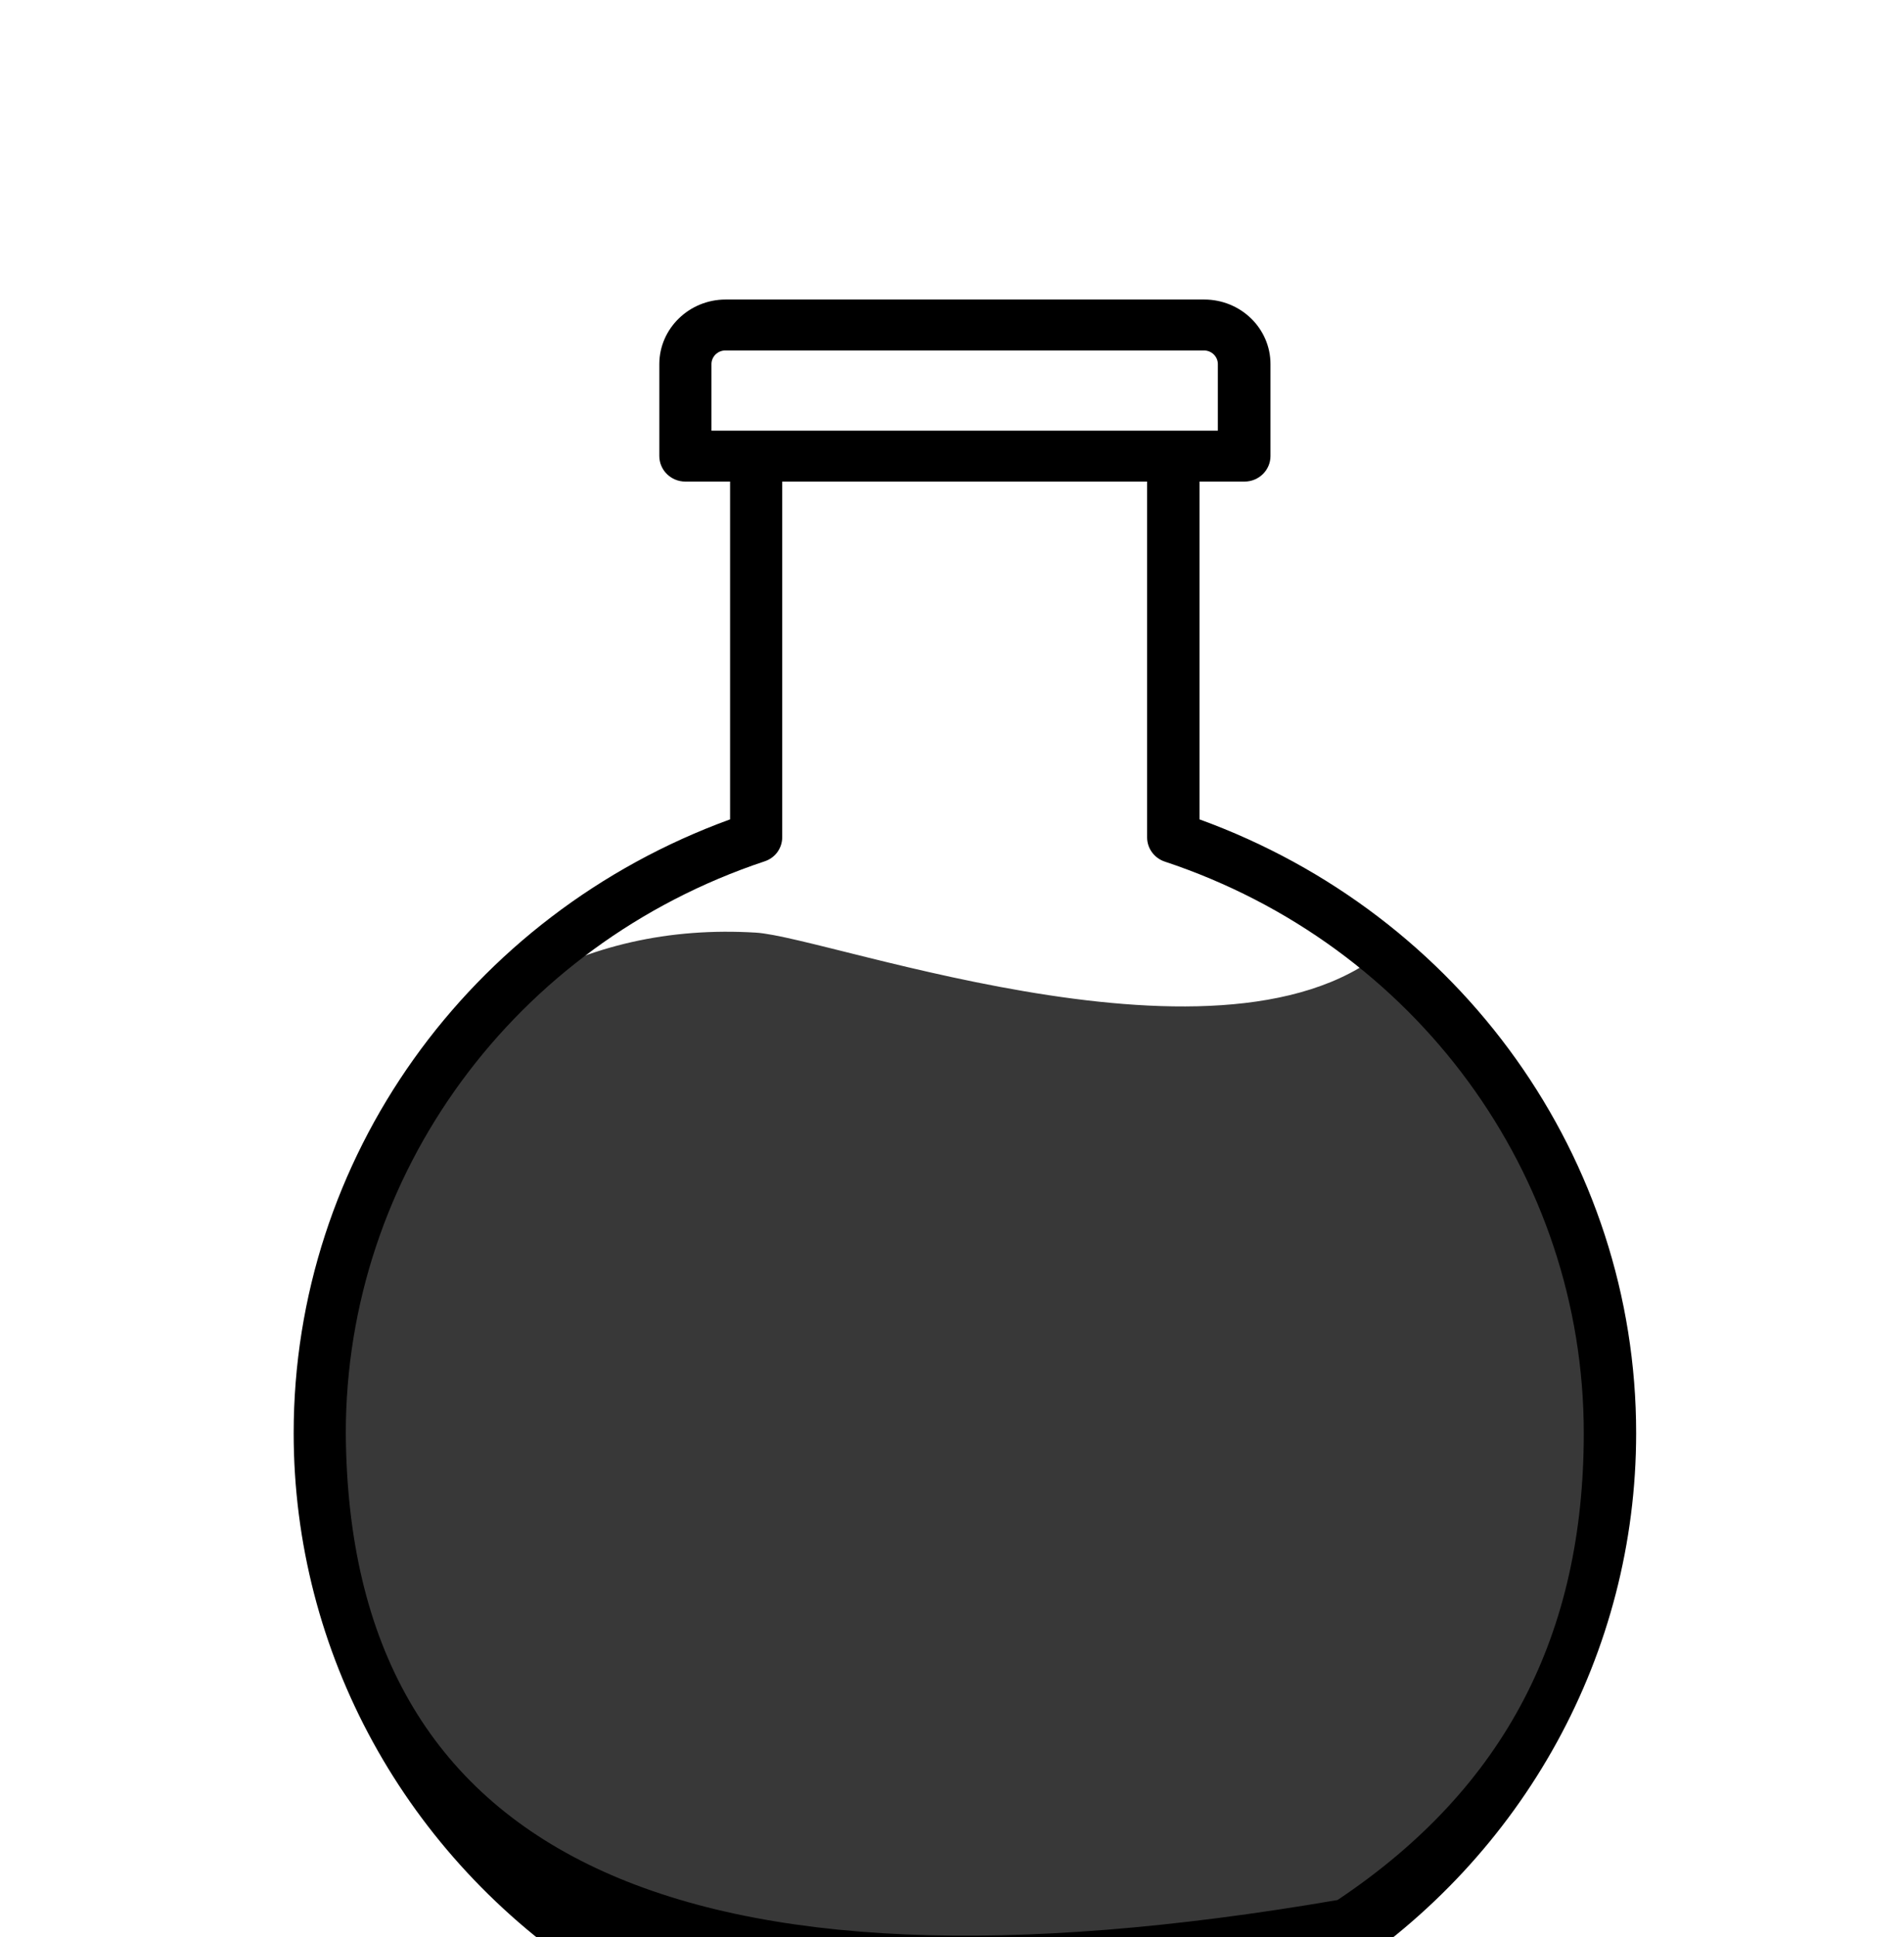<?xml version="1.0" encoding="utf-8"?>
<svg fill="none" height="780" viewBox="0 0 767 780" width="767" xmlns="http://www.w3.org/2000/svg">
<g clip-path="url(#clip0_827_7452)">
<path d="M563.4 377.4C569.5 396.5 656.2 454 642.6 605.3C636 679 607.8 764.8 521.8 779.4C139.3 844 75.2 622.9 169.9 437C182 427.6 185.9 410.5 208.5 397.4C237.6 380.5 269.8 373.4 304.5 375.5C334.5 377.3 502.5 440.2 563.4 377.4Z" fill="#383838"/>
<path d="M483.2 329.9V193.9H501.3C507.1 193.9 511.8 189.3 511.8 183.6V146.6C511.8 132.2 499.8 120.6 485.1 120.6H292.3C277.6 120.6 265.6 132.3 265.6 146.6V183.6C265.6 189.3 270.3 193.9 276.1 193.9H294.1V329.9C188.6 368.3 118.3 466.6 118.3 577C118.3 665.3 163.3 747.3 238.7 796.4C240.4 797.5 242.5 798.1 244.5 798.1H532.8C534.9 798.1 536.9 797.5 538.6 796.4C614.1 747.4 659.1 665.4 659.1 577C659.1 466.6 588.7 368.2 483.2 329.9ZM286.6 146.6C286.6 143.6 289.1 141.1 292.2 141.1H485C488.1 141.1 490.6 143.6 490.6 146.6V173.4H286.6V146.6ZM538.8 765C273.6 810.5 140.4 747.8 139.3 577C139.3 472.9 207.1 380.4 308 346.8C312.3 345.4 315.1 341.5 315.1 337.1V193.9H462.1V337.2C462.1 341.6 465 345.5 469.2 346.9C570.2 380.4 638 472.9 638 577C638 657.5 606.8 719.6 538.8 765Z" fill="black"/>
</g>
<defs>
<clipPath id="clip0_827_7452">
<rect fill="white" height="780" width="767"/>
</clipPath>
</defs>
</svg>